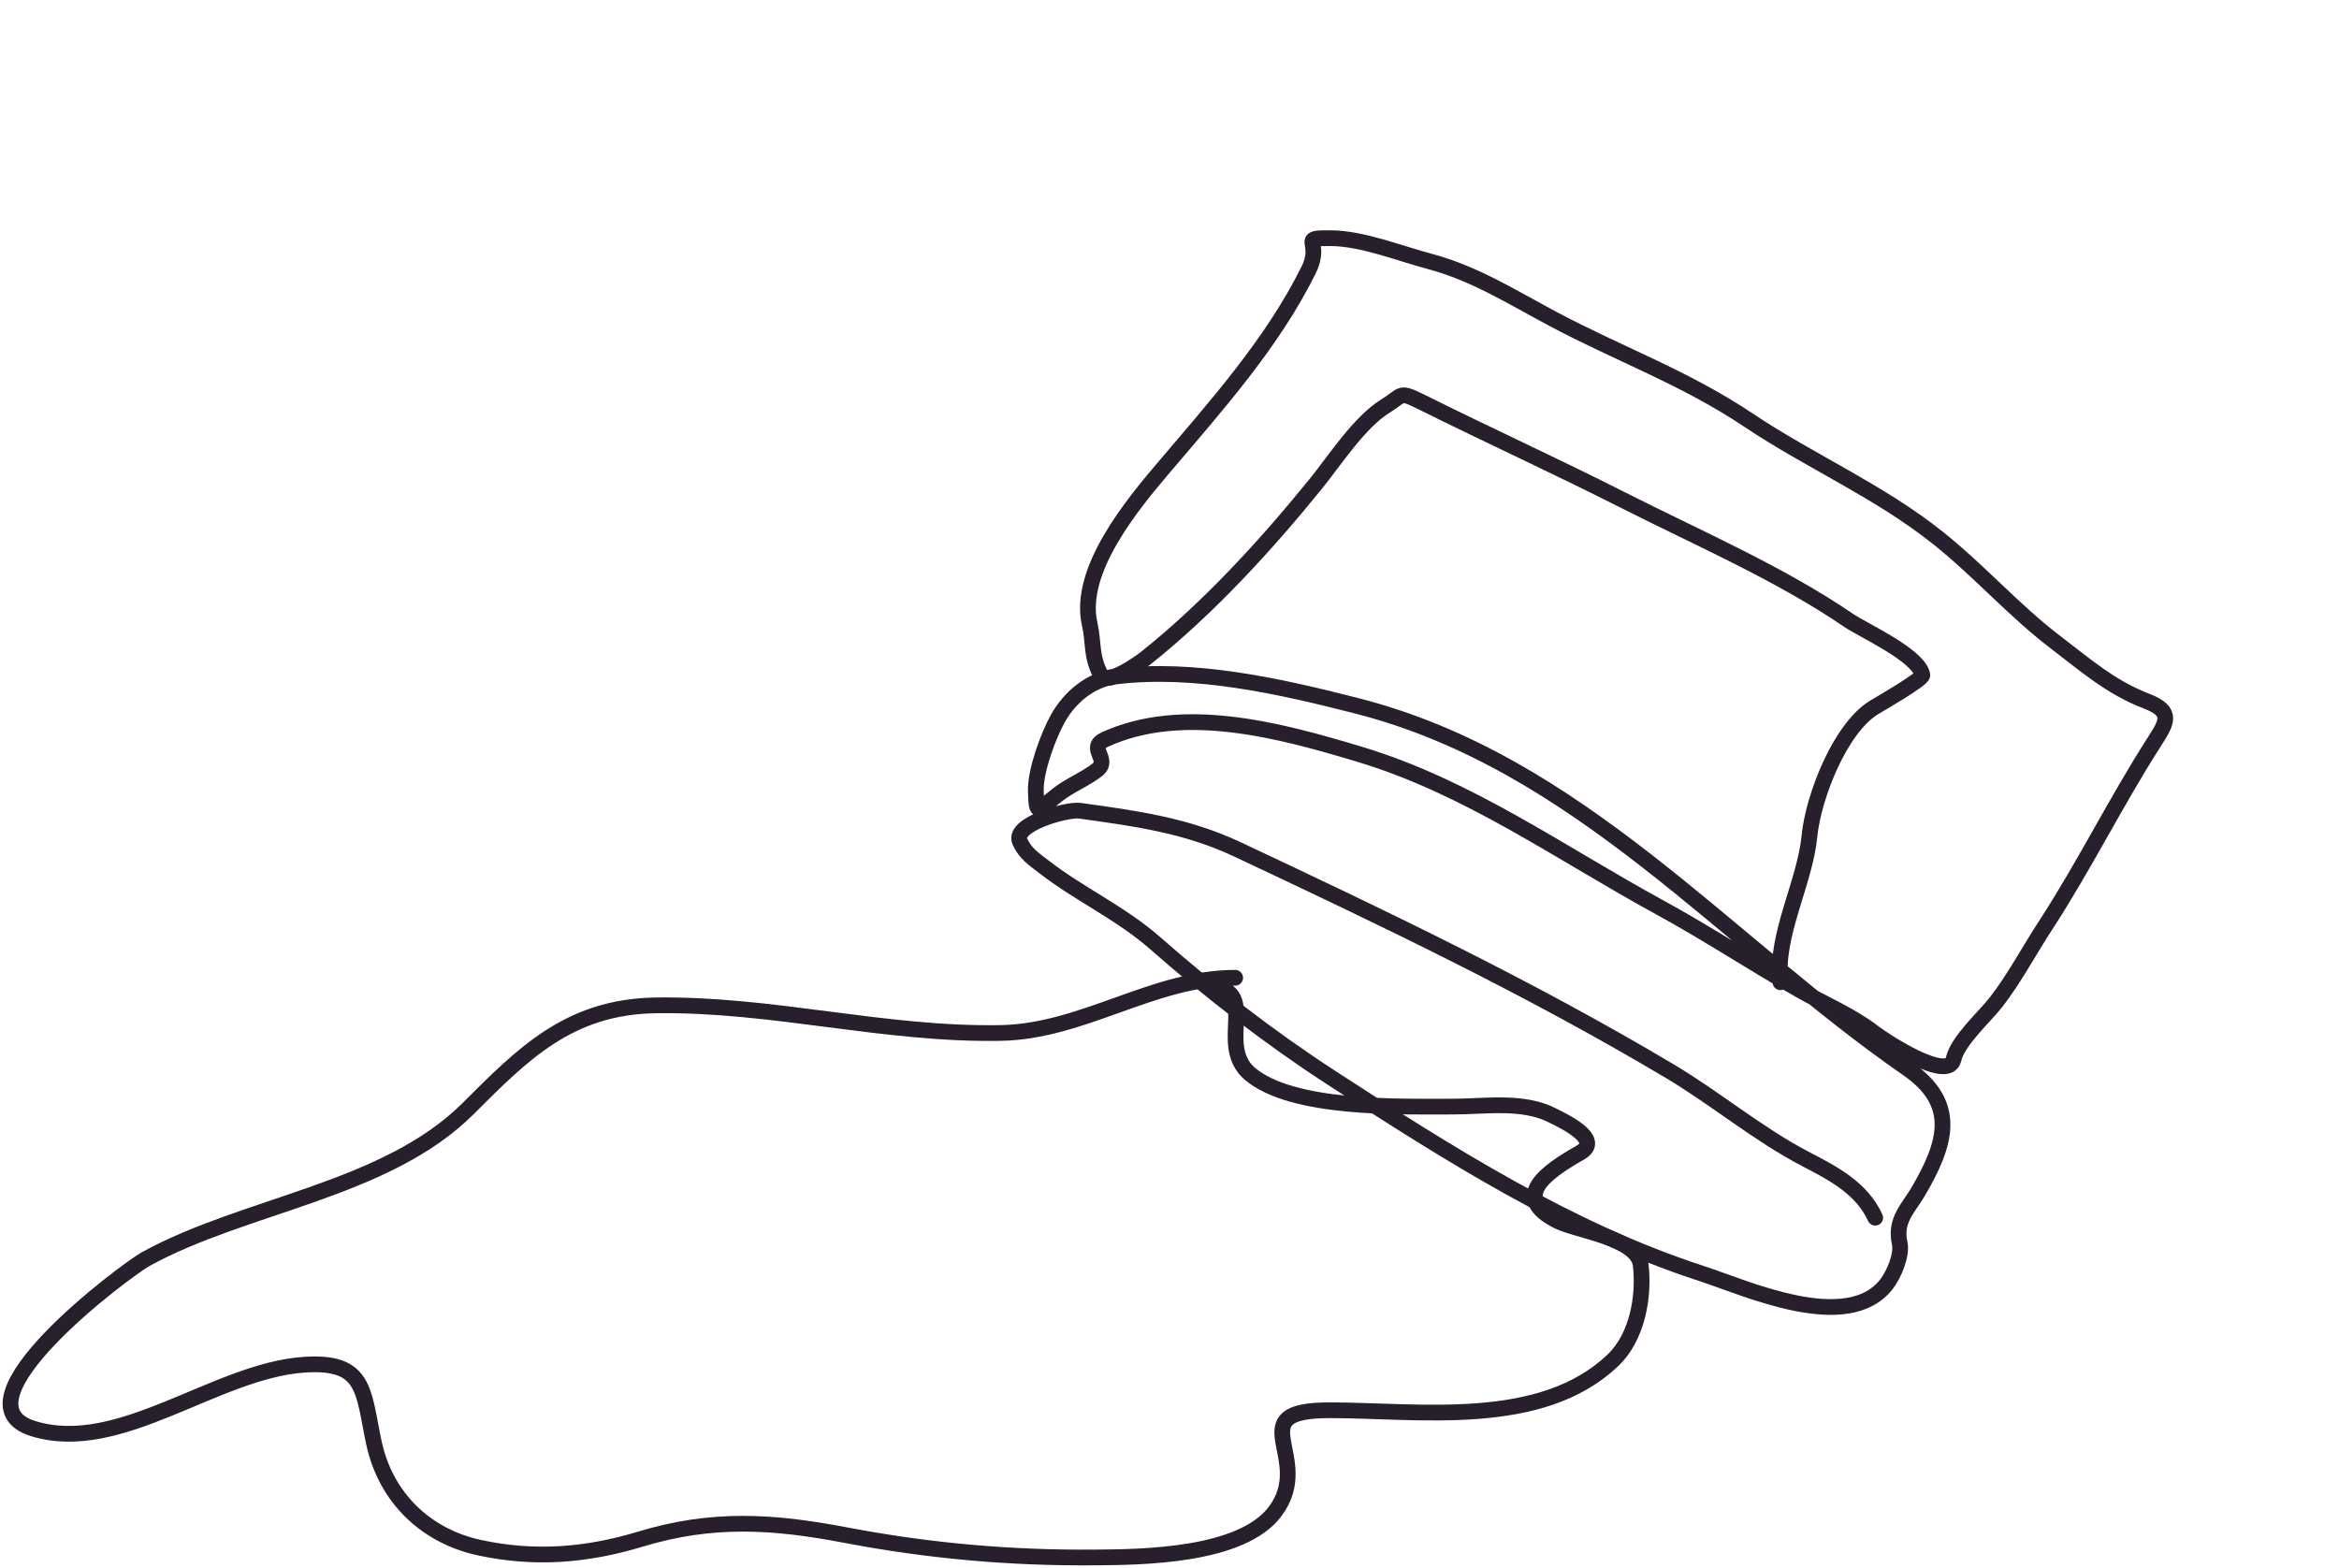 <svg width="446" height="299" viewBox="0 0 446 299" fill="none" xmlns="http://www.w3.org/2000/svg">
<path d="M357.565 232.199C354.992 226.556 349.521 223.735 344.379 221.061C335.253 216.317 327.227 209.514 318.368 204.242C291.515 188.264 264.042 175.184 235.958 161.967C226.098 157.327 216.315 156.04 205.879 154.594C203.475 154.261 192.96 157.163 194.478 160.494C195.527 162.795 197.135 163.802 199.059 165.293C205.914 170.606 213.681 174.058 220.343 179.909C231.026 189.292 242.049 197.836 253.886 205.524C276.224 220.032 299.284 234.666 324.392 242.823C332.836 245.567 352.277 254.525 359.74 244.843C361.112 243.063 362.735 239.298 362.227 237.032C361.25 232.677 363.92 230.373 365.782 227.189C371.149 218.006 373.401 210.478 363.757 203.793C328.708 179.503 301.122 145.428 258.703 134.59C244.012 130.837 227.792 127.17 212.688 128.999C207.988 129.568 204.011 132.937 201.751 136.937C199.907 140.199 197.397 147.005 197.511 150.818C197.657 155.701 197.682 154.63 201.739 151.491C204.057 149.698 206.875 148.619 209.186 146.831C211.824 144.789 207.185 142.612 210.716 141.003C225.524 134.252 243.87 139.196 259.339 143.859C280.021 150.093 297.534 162.686 316.507 173.041C325.57 177.987 334.201 183.699 343.161 188.793C347.782 191.421 353.097 193.649 357.291 196.901C359.154 198.344 371.493 206.501 372.503 201.985C373.297 198.433 378.471 193.872 380.666 191.025C384.169 186.48 386.944 181.215 390.083 176.4C397.35 165.252 403.455 152.906 410.661 141.646C413.117 137.81 414.562 135.713 409.296 133.694C402.541 131.105 397.77 126.914 391.848 122.39C384.004 116.4 377.406 108.87 369.623 102.651C358.302 93.605 345.311 88.08 333.44 80.138C321.263 71.99 308.76 67.54 296.119 60.814C288.218 56.61 281.192 52.131 272.569 49.832C266.762 48.283 259.821 45.49 253.877 45.421C247.253 45.343 252.279 45.909 249.527 51.48C242.655 65.393 231.853 77.434 221.993 89.053C216.131 95.96 205.463 108.653 207.77 118.941C208.608 122.679 207.954 124.98 209.903 128.722C211.049 130.922 217.391 126.362 218.616 125.383C230.409 115.956 241.311 104.077 250.9 92.251C254.56 87.737 259.18 80.5 264.257 77.377C267.658 75.285 266.673 74.479 271.21 76.737C283.864 83.037 296.743 88.913 309.389 95.319C323.491 102.462 339.452 109.368 352.591 118.357C355.221 120.157 365.934 124.974 366.553 128.72C366.681 129.497 358.46 134.234 357.446 134.84C350.849 138.781 345.738 152.032 345.019 159.481C344.161 168.359 338.403 178.456 339.491 187.304" stroke="#271F2B" stroke-width="3" stroke-linecap="round"/>
<path d="M235.52 186.449C219.888 186.449 206.561 196.696 190.8 196.977C168.526 197.374 147.26 191.371 124.989 191.713C108.477 191.967 99.669 201.004 89.252 211.404C73.61 227.019 46.739 229.683 27.835 240.063C23.974 242.183 -9.814 267.46 6.353 272.426C22.82 277.484 40.977 261.449 57.908 260.241C69.792 259.394 69.21 265.288 71.285 275.058C73.496 285.463 81.076 292.909 91.498 295.139C102.034 297.393 111.876 296.592 122.157 293.482C135.706 289.383 147.179 290.044 161.117 292.702C177.046 295.74 192.539 297.119 208.766 296.991C217.912 296.919 236.727 296.749 243.136 288.218C250.83 277.977 236.017 268.917 253.486 268.917C270.736 268.917 293.828 272.496 307.58 259.364C312.169 254.982 313.555 247.304 312.853 241.233C312.256 236.066 300.779 234.718 297.035 232.849C287.849 228.264 294.967 223.417 301.331 219.787C305.844 217.213 297.495 213.472 296.156 212.769C290.482 209.787 283.276 211.014 277.018 211.014C266.88 211.014 246.464 211.628 238.352 204.775C231.702 199.158 240.627 188.204 230.247 188.204" stroke="#271F2B" stroke-width="3" stroke-linecap="round"/>
</svg>

